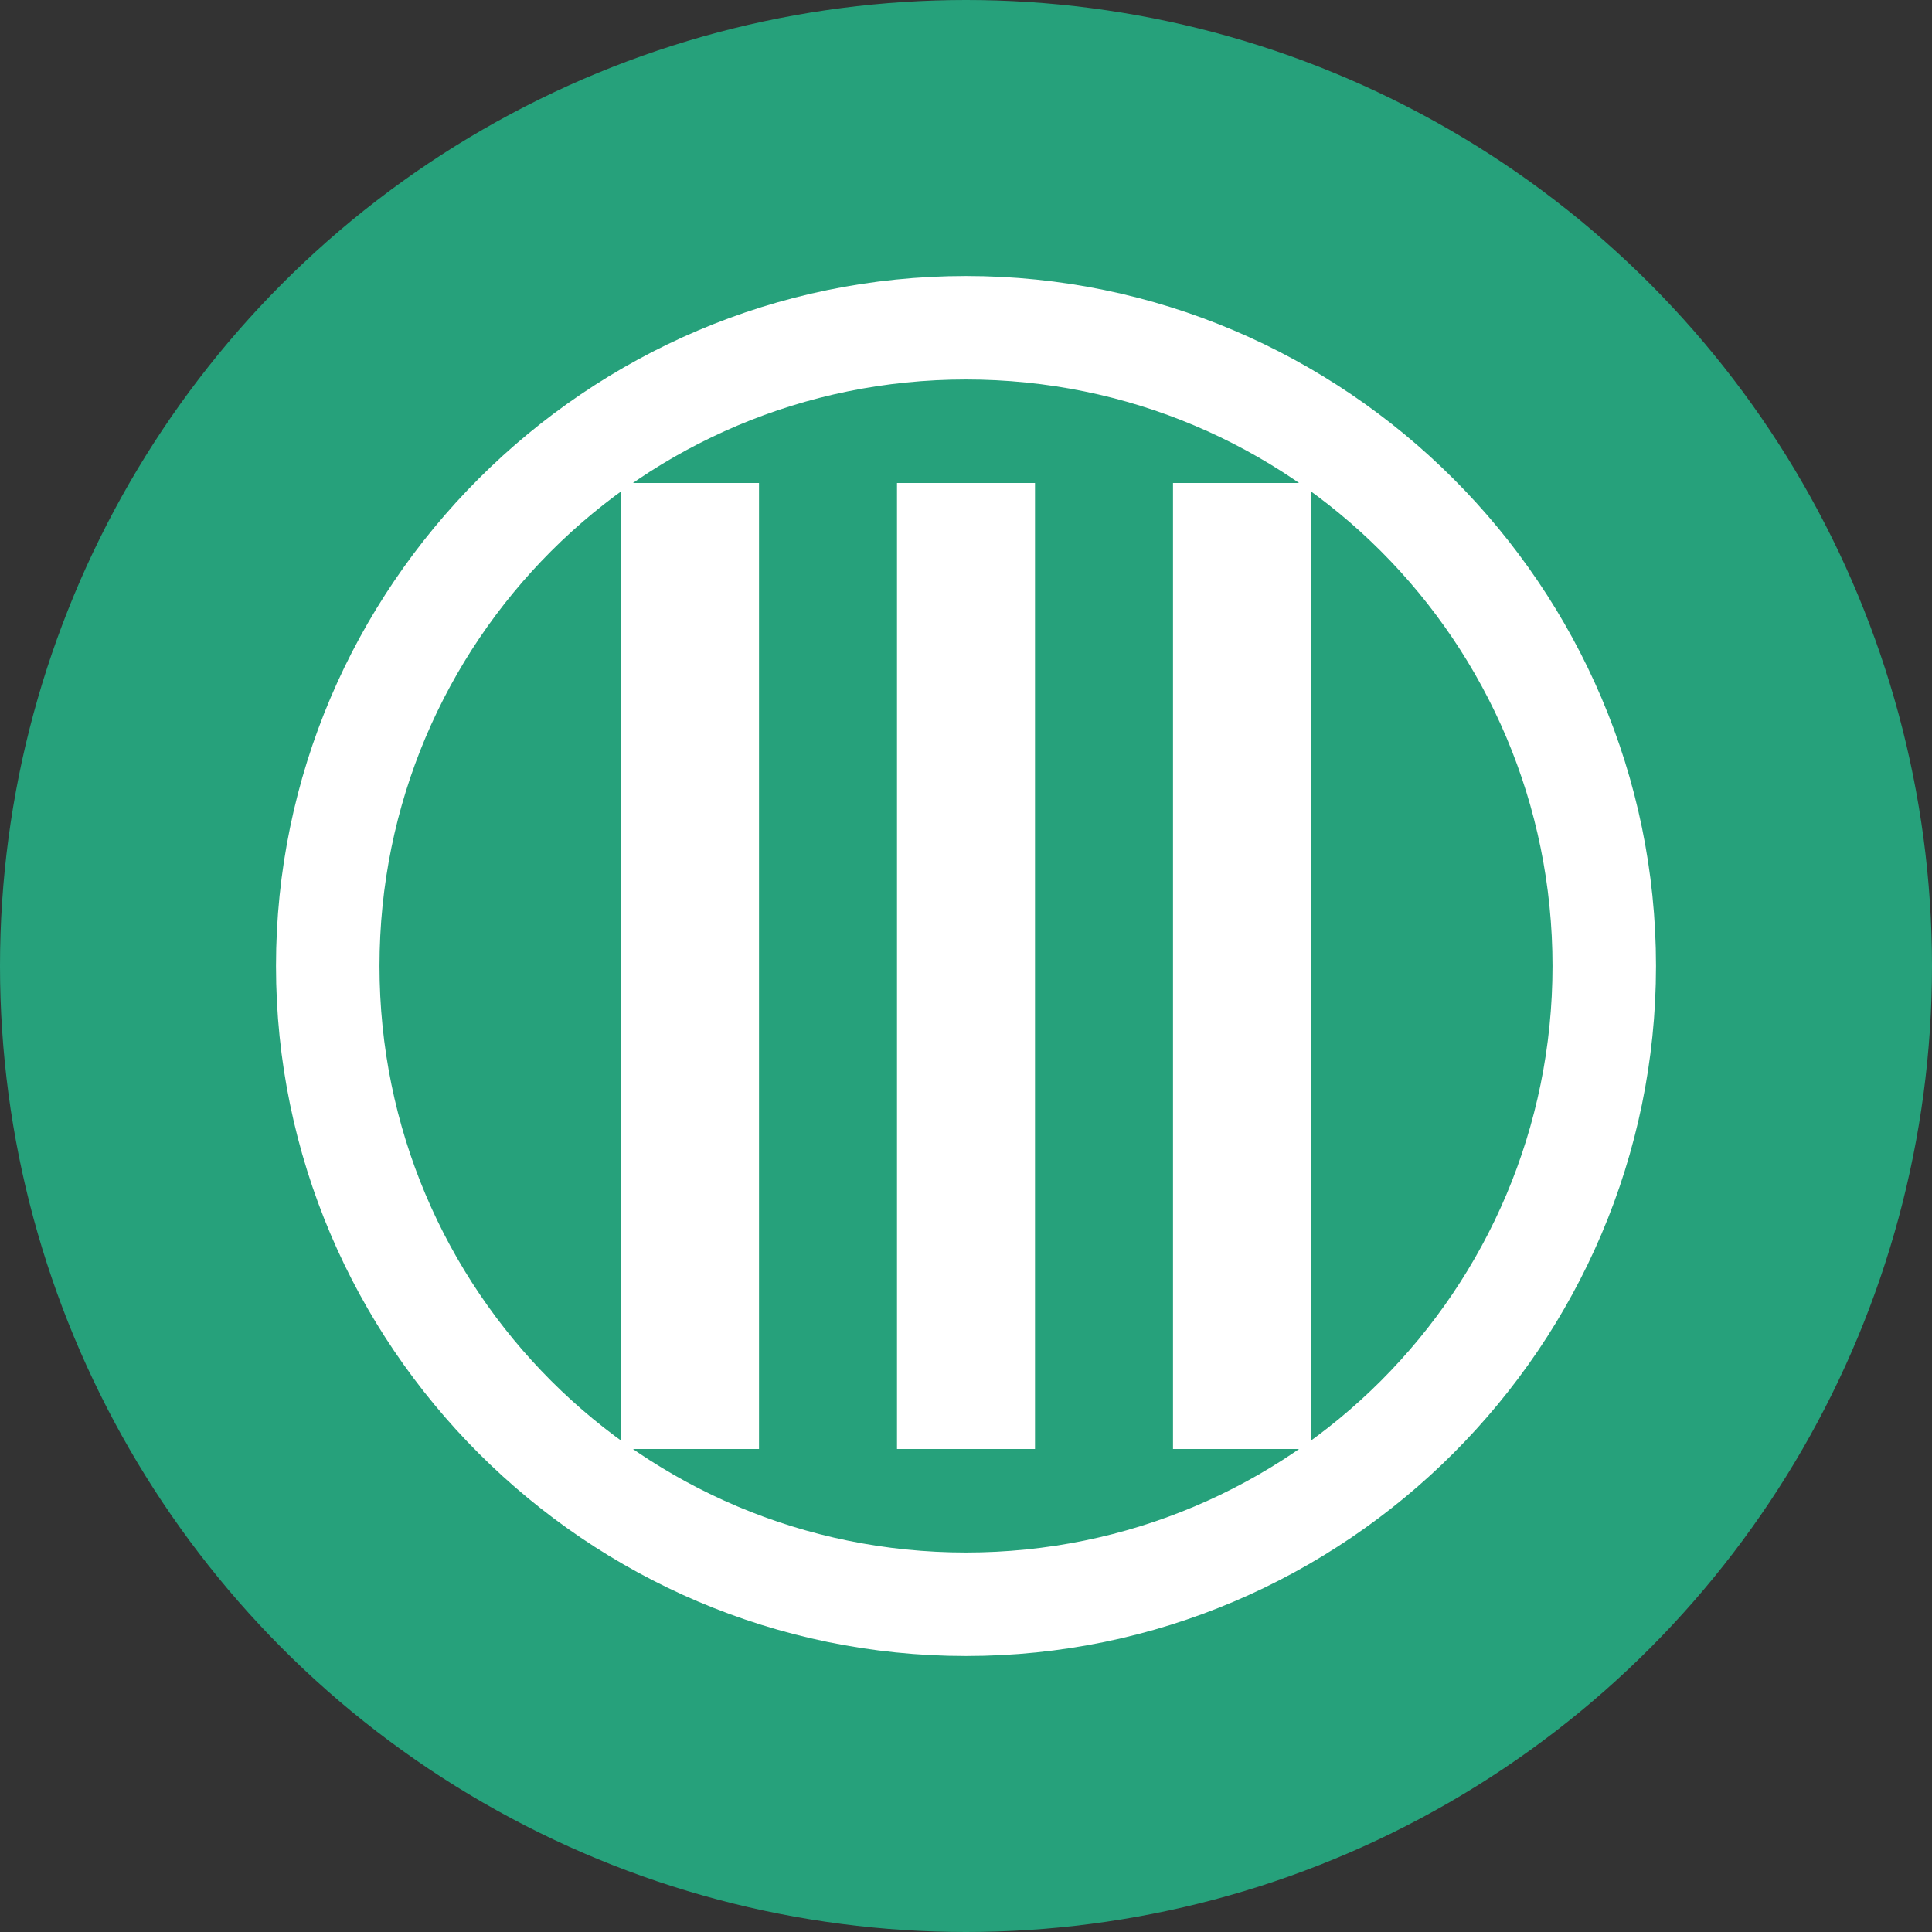 <svg width="28" height="28" viewBox="0 0 28 28" fill="none" xmlns="http://www.w3.org/2000/svg">
  <rect x="0" y="0" width="28" height="28" fill="#333333" stroke="none"/>
  <circle cx="14" cy="14" r="14" fill="#26A17B"/>
  <path d="M14 4c-5.5 0-10 4.5-10 10s4.5 10 10 10 10-4.5 10-10-4.5-10-10-10zm0 18.5c-4.7 0-8.5-3.8-8.5-8.5S9.3 5.5 14 5.5s8.5 3.8 8.5 8.5-3.8 8.5-8.5 8.5z" fill="white"/>
  <path d="M14 7v14M10 7v14M18 7v14" stroke="white" stroke-width="2"/>
</svg> 